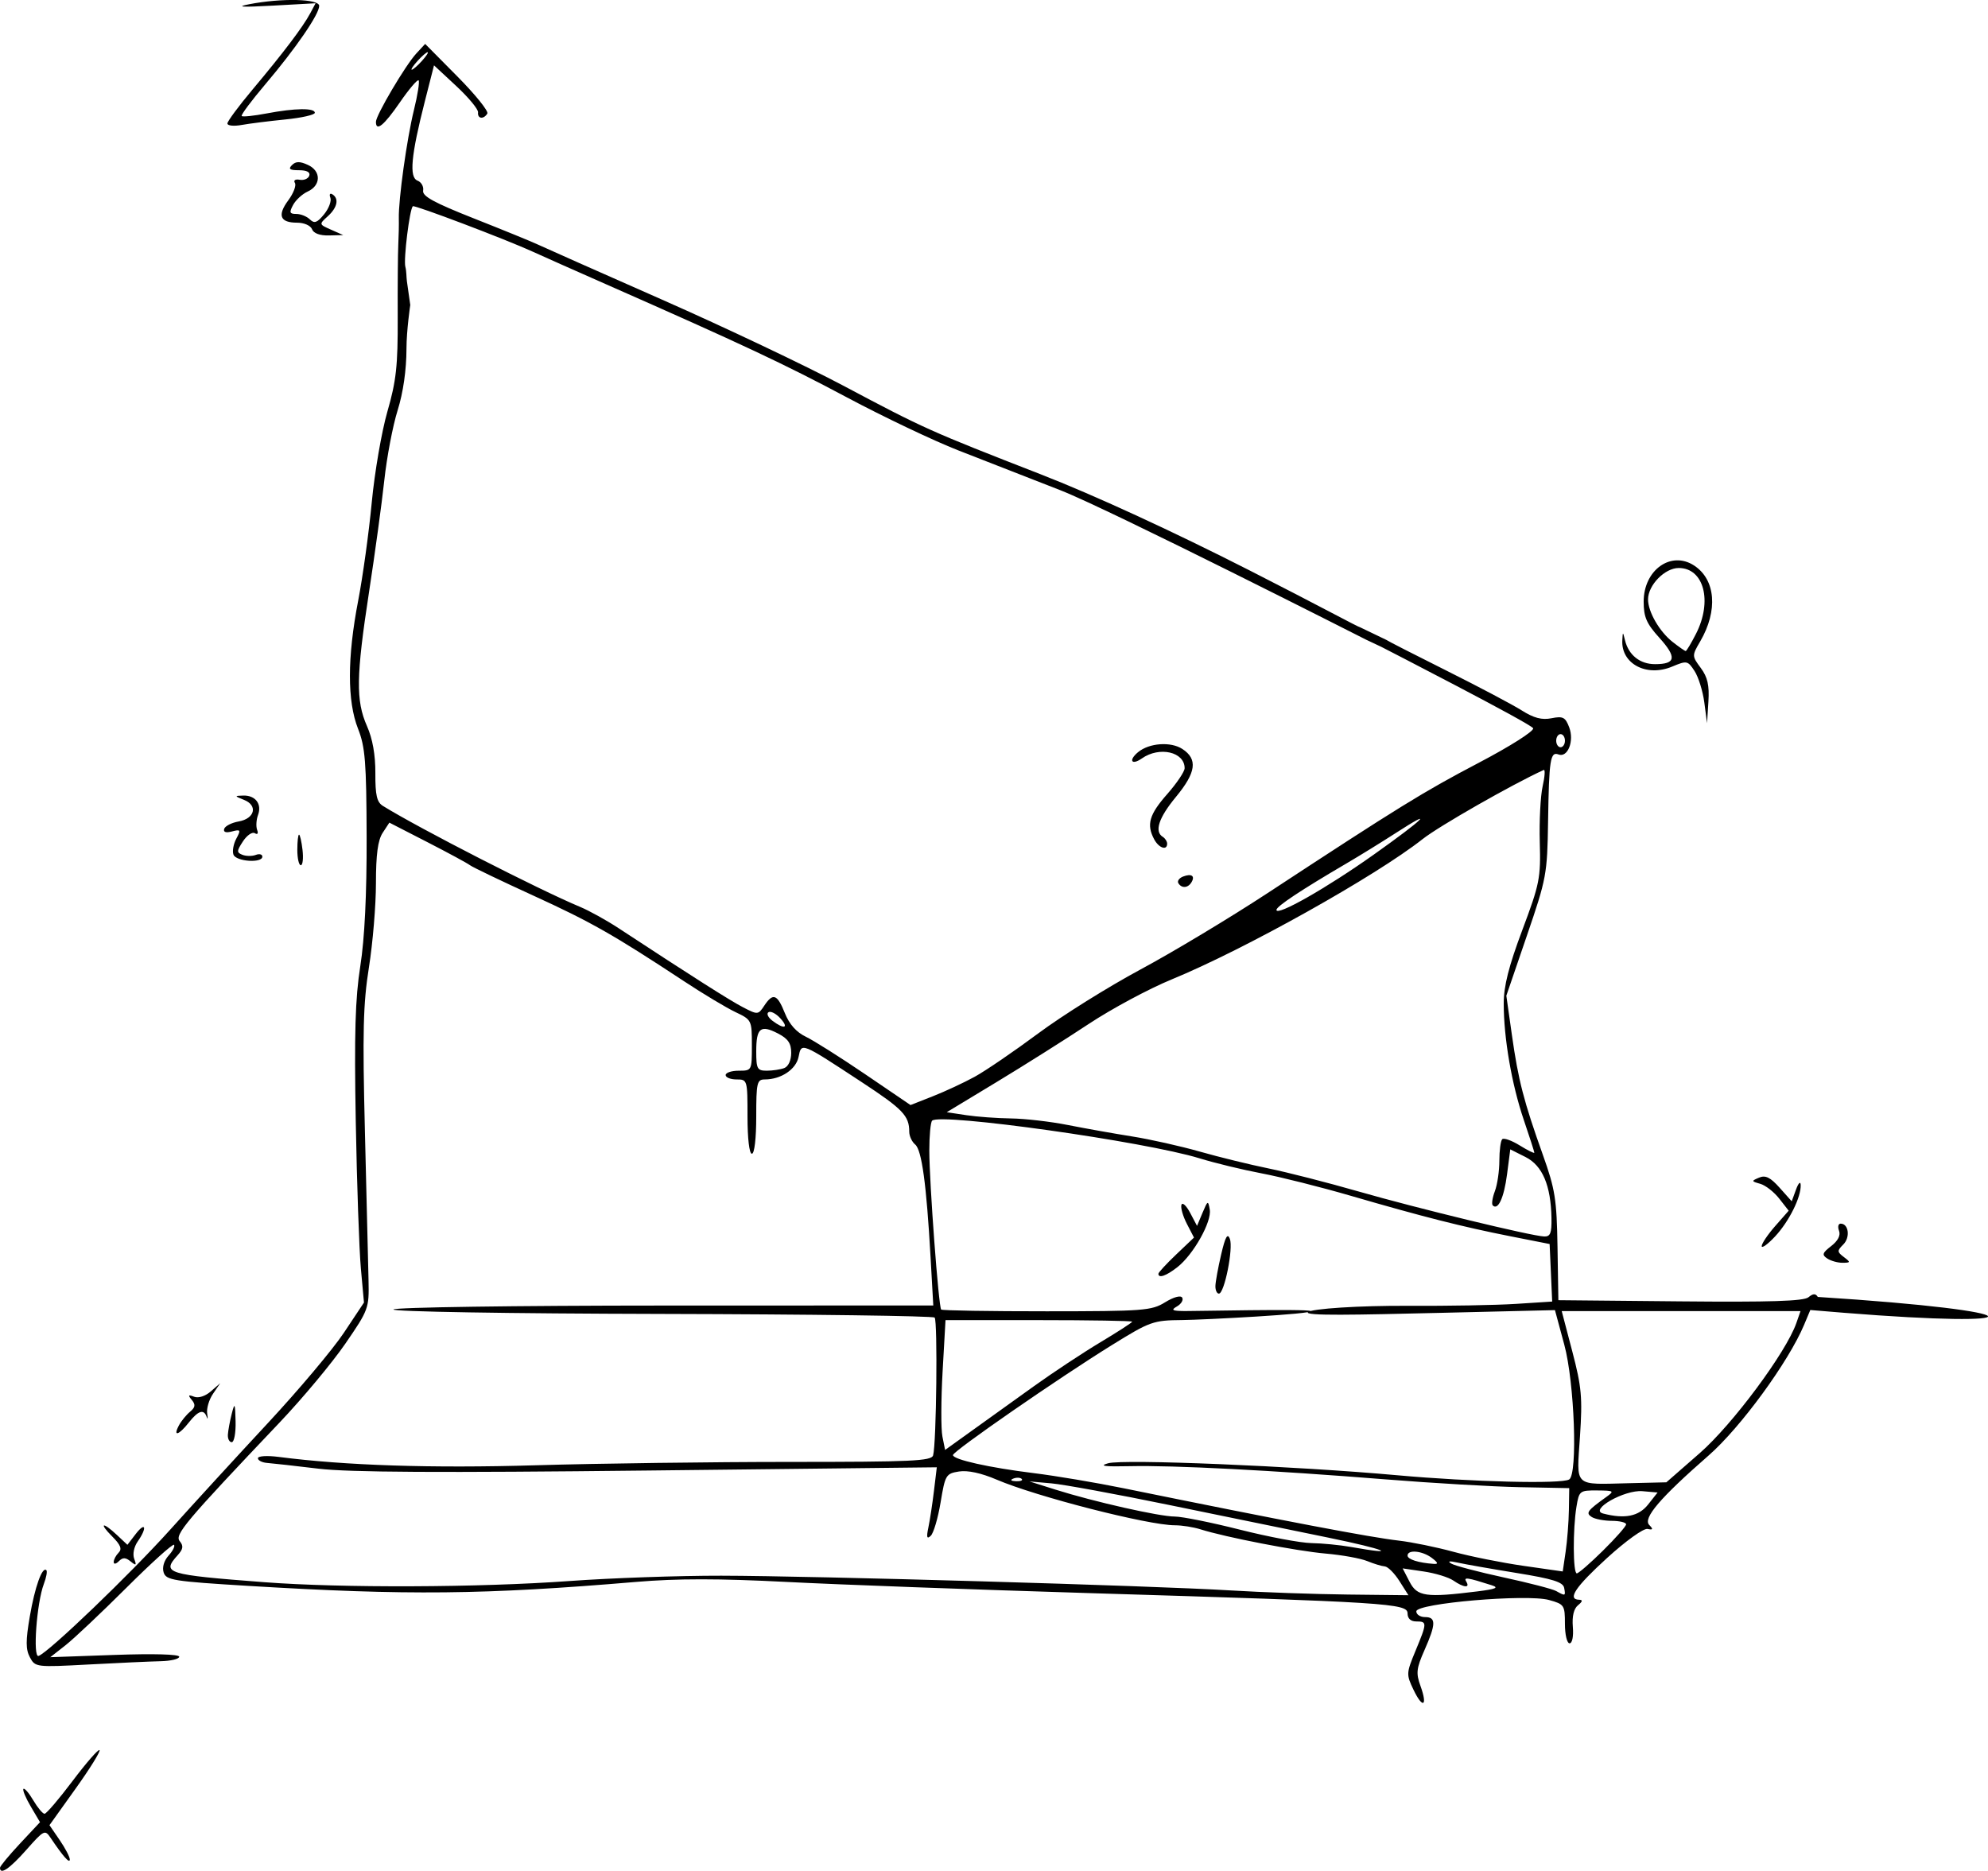 <?xml version="1.0" encoding="UTF-8"?>
<svg width="341.09pt" height="321pt" version="1.2" viewBox="0 0 341.09 321" xmlns="http://www.w3.org/2000/svg" xmlns:xlink="http://www.w3.org/1999/xlink">
 <path d="m0 320.48c0-0.267 1.544-2.136 3.432-4.154l3.432-3.669-1.587-2.691c-0.873-1.48-1.438-2.84-1.255-3.023 0.183-0.183 0.944 0.703 1.692 1.97 0.748 1.266 1.617 2.302 1.93 2.302 0.314 0 2.482-2.54 4.819-5.644 2.337-3.104 4.412-5.481 4.612-5.28s-1.65 3.18-4.112 6.622l-4.476 6.258 1.757 2.564c0.966 1.41 1.746 2.911 1.733 3.335-0.023 0.741-1.163-0.547-3.299-3.729-0.966-1.439-1.135-1.355-4.156 2.062-2.859 3.234-4.522 4.366-4.522 3.078zm242.52-30.546c-1.253-2.627-1.242-2.847 0.343-6.67 2.005-4.838 2.011-5.049 0.138-5.049-0.959 0-1.5-0.5-1.5-1.386 0-1.706-3.335-1.918-54.75-3.481-19.594-0.596-42.881-1.455-51.75-1.91-11.712-0.601-18.793-0.602-25.875-5e-3 -26.127 2.203-39.203 2.336-66.544 0.679-12.823-0.777-14.084-0.977-14.505-2.303-0.278-0.877 0.059-2.026 0.852-2.902 0.722-0.798 1.138-1.626 0.924-1.84s-3.896 3.11-8.183 7.386c-4.287 4.277-8.975 8.703-10.419 9.836l-2.625 2.061 11.062-0.393c6.64-0.236 11.062-0.113 11.062 0.308 0 0.386-1.434 0.733-3.188 0.772-1.753 0.039-7.311 0.292-12.35 0.562-9.026 0.484-9.176 0.466-10.084-1.233-0.725-1.357-0.729-2.848-0.016-7.003 0.872-5.085 2.145-8.64 2.844-7.941 0.184 0.184-0.011 1.247-0.435 2.361-1.225 3.223-1.92 12.692-0.906 12.347 1.712-0.582 15.706-14.008 22.634-21.716 3.919-4.36 11.443-12.571 16.721-18.247s11.145-12.649 13.037-15.495l3.441-5.175-0.53-5.828c-0.292-3.205-0.687-14.582-0.879-25.281-0.27-15.038-0.093-21.08 0.779-26.625 0.743-4.721 1.114-12.286 1.085-22.134-0.037-12.883-0.242-15.465-1.474-18.59-1.863-4.726-1.856-12.218 0.02-21.949 0.795-4.125 1.845-11.719 2.333-16.875 0.488-5.156 1.699-12.185 2.69-15.619 1.51-5.231 1.796-7.848 1.765-16.125-0.021-5.434 0.024-11.062 0.099-12.506s0.116-3.469 0.091-4.5c-0.079-3.212 1.378-13.655 2.594-18.595 0.639-2.596 0.999-4.883 0.8-5.082s-1.647 1.503-3.217 3.783c-2.732 3.966-4.105 5.082-4.105 3.334 0-1.134 5.067-9.716 6.917-11.716l1.529-1.653 5.558 5.612c3.057 3.087 5.355 5.94 5.108 6.34-0.643 1.041-1.714 0.9-1.591-0.21 0.057-0.516-1.619-2.542-3.726-4.502l-3.83-3.565-1.577 6.19c-2.365 9.284-2.712 13.03-1.26 13.587 0.656 0.252 1.092 1.021 0.97 1.71-0.172 0.965 1.844 2.069 8.777 4.807 4.95 1.955 9.844 3.953 10.875 4.44 1.031 0.487 10.65 4.755 21.375 9.484 10.725 4.729 24.731 11.378 31.125 14.776 13.73 7.297 14.788 7.772 33.75 15.155 9.173 3.571 22.564 9.732 35.921 16.525 11.713 5.957 18.677 9.754 18.954 9.754l4.467 2.146c0.156 0.143 4.806 2.521 10.334 5.283 5.528 2.762 11.335 5.833 12.904 6.823 2.088 1.318 3.46 1.679 5.121 1.347 1.964-0.393 2.371-0.184 3.034 1.561 0.895 2.353-0.257 5.26-1.843 4.652-1.401-0.537-1.623 0.9-1.784 11.515-0.137 9.03-0.271 9.753-3.652 19.627l-3.509 10.252 0.957 6.762c1.097 7.753 2.03 11.359 5.32 20.574 2.094 5.863 2.37 7.6 2.502 15.75l0.149 9.161 20.909 0.2c15.43 0.147 21.193-0.037 21.995-0.702 0.796-0.661 1.225-0.676 1.608-0.057 38.514 2.458 37.83 5.404 4.477 2.718l-5.763-0.475-1.062 2.533c-2.67 6.37-10.9 17.634-16.393 22.434-8.318 7.27-11.303 10.761-10.183 11.912 0.72 0.74 0.659 0.885-0.29 0.687-0.676-0.141-3.715 2.041-6.938 4.979-5.447 4.967-6.885 7.116-4.797 7.169 0.653 0.017 0.596 0.301-0.188 0.938-0.731 0.593-1.043 1.899-0.892 3.726 0.135 1.628-0.102 2.812-0.562 2.812-0.441 0-0.795-1.486-0.795-3.34 0-3.204-0.111-3.37-2.731-4.094-3.831-1.058-22.769 0.564-22.769 1.95 0 0.541 0.675 0.984 1.5 0.984 1.91 0 1.889 1.179-0.099 5.673-1.391 3.144-1.479 3.944-0.681 6.152 1.265 3.498 0.385 3.97-1.201 0.644zm-2.417-18.656c-0.85-1.341-1.98-2.469-2.511-2.508-0.531-0.039-1.89-0.451-3.019-0.916s-4.336-1.043-7.125-1.285c-4.954-0.429-17.159-2.795-21.495-4.166-1.196-0.378-3.159-0.688-4.362-0.688-4.583 0-23.786-4.917-30.589-7.833-2.638-1.131-4.968-1.634-6.463-1.397-2.236 0.355-2.374 0.585-3.154 5.292-0.448 2.706-1.21 5.29-1.693 5.742-0.663 0.621-0.762 0.271-0.405-1.429 0.26-1.238 0.692-4.067 0.959-6.288l0.487-4.038-49.428 0.552c-35.845 0.401-51.414 0.314-56.655-0.314-3.975-0.477-7.941-0.921-8.812-0.986-0.872-0.066-1.585-0.429-1.585-0.807 0-0.385 1.567-0.485 3.562-0.227 11.429 1.479 26.258 1.962 44.063 1.436 10.725-0.317 30.389-0.577 43.697-0.577 20.864 0 24.242-0.155 24.523-1.125 0.568-1.962 0.803-23.099 0.263-23.641-0.285-0.285-21.378-0.567-46.875-0.626-26.407-0.061-46.196-0.391-45.982-0.767 0.209-0.368 20.774-0.664 46.5-0.671l46.125-0.011-0.469-8.329c-0.703-12.475-1.507-18.355-2.639-19.294-0.559-0.464-1.017-1.45-1.017-2.191 0-2.737-1.086-3.87-8.152-8.51-10.509-6.9-10.336-6.831-10.837-4.33-0.429 2.143-3.016 3.87-5.797 3.87-1.338 0-1.465 0.551-1.465 6.375 0 3.75-0.309 6.375-0.75 6.375s-0.75-2.625-0.75-6.375c0-6.3-0.022-6.375-1.875-6.375-1.031 0-1.875-0.338-1.875-0.75s1.012-0.75 2.25-0.75c2.242 0 2.25-0.015 2.25-4.361 0-4.303-0.038-4.379-2.812-5.693-1.547-0.733-5.513-3.111-8.812-5.286-12.147-8.005-15.964-10.175-25.875-14.705-5.569-2.546-10.462-4.894-10.875-5.218s-3.692-2.1-7.287-3.946l-6.537-3.356-1.151 1.756c-0.823 1.256-1.151 3.715-1.151 8.631 0 3.781-0.541 10.276-1.202 14.434-0.997 6.272-1.115 11.076-0.689 28.214 0.282 11.36 0.561 22.853 0.621 25.538 0.106 4.759 0.004 5.035-3.998 10.852-2.259 3.283-7.321 9.354-11.25 13.492-16.224 17.084-18.063 19.27-17.143 20.379 0.671 0.809 0.59 1.355-0.36 2.404-2.795 3.088-1.991 3.34 14.818 4.625 13.291 1.016 36.93 0.927 52.42-0.198 7.1-0.516 18.815-0.926 26.034-0.913 15.924 0.03 73.866 1.704 87.375 2.525 5.362 0.326 14.424 0.645 20.136 0.709l10.386 0.116zm13.398 1.777c3.168-0.394 3.734-0.637 2.438-1.051-4.22-1.346-4.869-1.438-4.362-0.619 0.705 1.141-0.435 1.042-2.221-0.191-0.814-0.562-3.103-1.261-5.088-1.553l-3.609-0.531 1.191 2.303c1.31 2.534 2.793 2.743 11.652 1.642zm14.866-0.606c-0.191-0.991-1.962-1.546-8.117-2.543-4.33-0.702-8.886-1.503-10.123-1.78-1.45-0.325-1.85-0.267-1.125 0.164 0.619 0.367 4.669 1.434 9 2.372 4.331 0.937 8.381 1.988 9 2.336 1.585 0.89 1.639 0.869 1.366-0.547zm0.814-13.358 0.061-3.75-8.433-0.164c-4.638-0.09-15.014-0.693-23.058-1.339-19.323-1.552-36.475-2.438-43.875-2.266-4.372 0.101-5.39-0.034-3.75-0.499 2.638-0.748 32.034 0.471 49.627 2.057 12.742 1.149 28.179 1.527 29.481 0.722 1.482-0.916 0.912-16.622-0.838-23.108l-1.605-5.949-19.552 0.467c-14.857 0.355-23.492 0.541-22.83-0.121 0.597-0.597 8.872-1.133 17.244-1.086 6.722 0.038 15.022-0.11 18.443-0.33l6.22-0.399-0.44-9.873-6.75-1.332c-8.183-1.615-15.013-3.348-27.352-6.938-5.144-1.497-12.032-3.23-15.308-3.851s-8.08-1.786-10.676-2.588c-9.254-2.858-44.496-7.821-45.859-6.457-0.268 0.268-0.486 2.583-0.484 5.146 4e-3 5.514 1.595 26.824 2.036 27.265 0.168 0.168 8.321 0.303 18.118 0.299 16.634-7e-3 17.976-0.109 20.297-1.543 1.454-0.899 2.672-1.234 2.935-0.807 0.248 0.401-0.148 1.076-0.878 1.502-1.098 0.639-0.873 0.779 1.297 0.808 1.444 0.019 20.994-0.406 21.613-7e-3 0.788 0.509-18.31 1.51-21.988 1.547-5.041 0.05-5.524 0.221-12.146 4.324-9.092 5.632-27.229 18.184-27.229 18.844 0 0.769 6.213 2.158 13.875 3.101 3.712 0.457 10.631 1.621 15.375 2.587 27.921 5.684 42.277 8.417 47.229 8.988 2.257 0.26 6.476 1.123 9.375 1.917 2.899 0.794 8.309 1.879 12.021 2.411l6.75 0.968 0.497-3.396c0.273-1.868 0.524-5.084 0.558-7.146zm-60.648-38.438c0.018-0.722 0.461-3.153 0.986-5.402 0.71-3.043 1.093-3.73 1.494-2.685 0.621 1.618-0.936 9.4-1.881 9.4-0.347 0-0.616-0.591-0.599-1.312zm-9.782-2.093c0-0.223 1.374-1.712 3.053-3.309l3.053-2.904-1.224-2.366c-0.673-1.302-1.09-2.765-0.927-3.253 0.163-0.488 0.832 0.126 1.486 1.363l1.189 2.25 0.944-2.25c0.892-2.126 0.96-2.155 1.241-0.536 0.359 2.076-2.804 7.704-5.54 9.856-1.914 1.506-3.274 1.983-3.274 1.15zm76.289 47.493c2.179-2.151 3.961-4.176 3.961-4.5 0-0.323-1.097-0.593-2.438-0.6-1.341-6e-3 -2.892-0.3-3.448-0.652-1.089-0.69-0.801-1.089 2.511-3.463 1.4-1.004 1.293-1.077-1.589-1.099-2.993-0.023-3.104 0.064-3.554 2.789-0.639 3.865-0.601 11.438 0.058 11.438 0.296 0 2.321-1.76 4.5-3.912zm-29.37 1.263c-1.627-1.231-4.169-1.477-4.169-0.403 0 0.651 1.87 1.243 4.5 1.426 0.823 0.057 0.734-0.217-0.331-1.023zm-17.669-3.463c-5.981-1.224-18.285-3.748-27.343-5.61-9.057-1.862-18.17-3.536-20.25-3.72l-3.782-0.335 4.5 1.418c6.608 2.082 17.815 4.61 20.436 4.61 1.254 0 6.281 1.012 11.172 2.248s10.411 2.274 12.268 2.306c1.856 0.032 4.894 0.328 6.75 0.658 8.637 1.537 5.959 0.413-3.75-1.573zm54.77-5.701 1.629-2.062-2.608-0.227c-3.068-0.267-9.174 3.2-6.748 3.832 3.725 0.97 6.12 0.492 7.726-1.542zm8.868-8.824c5.627-4.916 14.817-17.289 16.564-22.3l0.719-2.063h-40.971l1.819 6.938c1.593 6.076 1.756 7.883 1.315 14.554-0.587 8.873-1.233 8.266 8.555 8.033l6.264-0.149zm-116.34 4.433c-0.249-0.249-0.896-0.276-1.438-0.059-0.598 0.239-0.421 0.417 0.453 0.453 0.791 0.033 1.234-0.145 0.984-0.394zm2.078-15.899c3.3-2.366 8.447-5.769 11.438-7.561 2.991-1.792 5.438-3.377 5.438-3.522 0-0.145-7.206-0.264-16.014-0.266l-16.014-3e-3 -0.499 8.822c-0.274 4.852-0.29 9.864-0.035 11.138l0.463 2.316 4.612-3.311c2.536-1.821 7.312-5.247 10.612-7.614zm88.817-28.835c-0.102-5.633-1.547-9.038-4.456-10.5l-2.612-1.313-0.553 4.266c-0.523 4.031-1.546 6.261-2.455 5.351-0.225-0.225-0.062-1.321 0.362-2.436 0.424-1.115 0.771-3.468 0.771-5.229 0-1.761 0.221-3.422 0.49-3.691 0.27-0.27 1.619 0.208 3 1.061 1.381 0.853 2.51 1.414 2.51 1.246 0-0.168-0.813-2.695-1.806-5.615-2.076-6.104-3.444-14.037-3.444-19.975 0-3.003 0.859-6.399 3.188-12.606 2.974-7.925 3.175-8.937 2.998-15.066-0.104-3.613 0.117-7.934 0.491-9.601 0.375-1.667 0.458-2.93 0.186-2.805-5.411 2.472-17.952 9.63-20.768 11.853-8.045 6.352-30.616 18.977-43.062 24.085-3.901 1.601-10.313 5.044-14.25 7.651-3.937 2.607-11.026 7.079-15.753 9.938l-8.595 5.198 3.345 0.507c1.84 0.279 5.3 0.532 7.689 0.562 2.389 0.031 6.777 0.537 9.75 1.126 2.973 0.589 7.937 1.473 11.031 1.964s8.325 1.663 11.625 2.603 8.61 2.241 11.799 2.891c3.19 0.65 10.108 2.421 15.375 3.935 10.093 2.902 29.663 7.649 31.888 7.735 1.061 0.041 1.301-0.561 1.255-3.137zm-98.942-24.282c1.856-1.018 6.75-4.359 10.875-7.424s12.029-8.006 17.564-10.979c5.535-2.973 15.322-8.856 21.75-13.072 22.627-14.844 26.774-17.403 36.29-22.395 5.357-2.81 9.478-5.424 9.32-5.912-0.235-0.723-26.062-13.979-26.062-13.979l-2.586-1.218s-44.064-22.376-52.527-25.674c-5.362-2.09-13.22-5.157-17.462-6.817-4.242-1.66-12.843-5.752-19.114-9.095-10.719-5.713-17.812-9.044-41.424-19.453-5.362-2.364-10.931-4.84-12.375-5.503-4.61-2.116-20.405-8.105-20.672-7.838-0.556 0.556-1.613 9.114-1.282 10.38 0.211 0.805 0.168 1.789 0.266 2.481l0.578 4.079s-0.645 4.33-0.65 7.5c-6e-3 3.653-0.562 7.525-1.517 10.574-0.829 2.645-1.858 8.045-2.286 12-0.428 3.955-1.608 12.59-2.622 19.19-2.217 14.435-2.281 18.629-0.353 22.989 0.964 2.18 1.454 4.934 1.439 8.094-0.018 3.769 0.257 4.963 1.29 5.604 6.24 3.868 26.735 14.364 33.847 17.333 1.561 0.652 4.525 2.293 6.588 3.647 12.573 8.257 19.118 12.417 21.372 13.583 2.509 1.297 2.584 1.292 3.624-0.274 1.504-2.266 2.229-2.005 3.542 1.277 0.759 1.898 1.977 3.27 3.579 4.034 1.335 0.637 5.927 3.537 10.203 6.444l7.775 5.286 3.827-1.505c2.105-0.828 5.346-2.338 7.202-3.356zm34.924-33.202c-0.228-0.369 0.138-0.883 0.813-1.143 1.46-0.56 2.107-0.098 1.419 1.014-0.603 0.975-1.671 1.037-2.232 0.128zm-4.147-7.529c-1.352-2.527-0.859-4.244 2.224-7.746 1.65-1.875 3-3.88 3-4.456 0-2.803-4.318-3.792-7.333-1.68-1.782 1.248-2.346 0.33-0.658-1.071 1.911-1.586 5.615-1.851 7.607-0.546 2.669 1.749 2.361 4.025-1.116 8.233-2.952 3.572-3.727 5.929-2.25 6.842 0.412 0.255 0.75 0.781 0.75 1.169 0 1.235-1.418 0.76-2.224-0.745zm-63.463 39.245c0.7-0.269 1.186-1.337 1.186-2.606 0-1.635-0.544-2.432-2.272-3.325-2.997-1.55-3.728-0.95-3.728 3.056 0 3.023 0.168 3.331 1.814 3.331 0.998 0 2.348-0.205 3-0.455zm-0.673-8.527c-0.738-0.815-1.654-1.289-2.036-1.053-0.382 0.236-0.084 0.892 0.663 1.458 2.033 1.541 2.903 1.284 1.373-0.405zm101.8-28.087c8.665-6.148 10.793-8.242 3.75-3.689-2.372 1.533-6.169 3.875-8.438 5.205-7.801 4.571-12 7.359-12 7.966 0 1.142 8.609-3.75 16.688-9.482zm32.812-19.556c0-0.619-0.338-1.125-0.75-1.125s-0.75 0.506-0.75 1.125 0.338 1.125 0.75 1.125 0.75-0.506 0.75-1.125zm-196.12-116.63c0.747-0.825 1.189-1.5 0.982-1.5s-0.986 0.675-1.732 1.5-1.189 1.5-0.982 1.5 0.986-0.675 1.732-1.5zm-52.875 257.55c0-0.412 0.379-1.129 0.842-1.592 0.623-0.623 0.339-1.345-1.091-2.775-2.368-2.368-1.67-2.587 0.813-0.255l1.786 1.678 1.433-1.865c1.686-2.194 1.986-1.066 0.342 1.282-0.649 0.927-0.907 2.187-0.61 2.979 0.432 1.151 0.332 1.225-0.618 0.454-0.869-0.705-1.339-0.714-2.015-0.037-0.5 0.5-0.882 0.557-0.882 0.132zm19.589-21.863c0.049-0.722 0.346-2.325 0.661-3.562 0.511-2.008 0.582-1.867 0.661 1.312 0.049 1.959-0.249 3.562-0.661 3.562s-0.71-0.591-0.661-1.312zm-8.406-1.562c0.404-0.756 1.264-1.813 1.911-2.349 0.906-0.752 0.977-1.214 0.31-2.018-0.693-0.835-0.614-0.946 0.394-0.56 0.741 0.285 1.92-0.094 2.867-0.92l1.608-1.403-1.24 1.825c-0.682 1.004-1.13 2.523-0.995 3.375 0.135 0.852 0.101 1.128-0.075 0.612-0.487-1.425-1.449-1.132-3.077 0.938-1.719 2.185-2.768 2.494-1.701 0.501zm282.82-28.643c-0.956-0.632-0.853-0.955 0.68-2.143 1.158-0.897 1.637-1.836 1.336-2.619-0.258-0.672-0.131-1.221 0.281-1.221 1.371 0 1.676 2.348 0.463 3.562-1.094 1.094-1.087 1.278 0.085 2.168 1.184 0.9 1.167 0.974-0.22 0.985-0.825 7e-3 -2.006-0.322-2.625-0.732zm-11.25-2.128c0-0.442 1.042-1.99 2.315-3.44l2.315-2.637-1.625-2.076c-0.893-1.142-2.357-2.283-3.253-2.536-1.545-0.436-1.555-0.49-0.199-1.063 1.09-0.46 1.925-0.049 3.514 1.729l2.084 2.333 0.739-2.02c0.408-1.115 0.766-1.473 0.798-0.799 0.1 2.068-1.993 6.284-4.399 8.859-1.26 1.349-2.292 2.092-2.292 1.65zm-251.25-67.98c0-1.444 0.132-2.625 0.293-2.625 0.161 0 0.431 1.181 0.599 2.625 0.169 1.444 0.037 2.625-0.293 2.625-0.33 0-0.599-1.181-0.599-2.625zm-10.956 0.809c-0.225-0.587-0.007-1.817 0.484-2.735 0.813-1.518 0.746-1.63-0.735-1.243-1.056 0.276-1.525 0.117-1.336-0.453 0.161-0.483 1.273-1.05 2.471-1.259 2.773-0.485 3.345-2.736 0.94-3.7-1.674-0.671-1.68-0.701-0.148-0.746 2.084-0.062 3.235 1.445 2.54 3.327-0.304 0.825-0.374 1.977-0.155 2.561 0.234 0.623 0.071 0.858-0.397 0.569-0.437-0.27-1.35 0.355-2.029 1.391-1.097 1.674-1.106 1.931-0.082 2.324 0.633 0.243 1.657 0.247 2.276 0.01 0.619-0.237 1.125-0.105 1.125 0.295 0 1.156-4.501 0.847-4.956-0.34zm252.36-26.11c-0.258-1.953-1.015-4.384-1.681-5.402-1.168-1.782-1.309-1.81-3.85-0.748-4.382 1.831-8.768-0.495-8.538-4.528 0.086-1.503 0.091-1.504 0.452-0.021 0.626 2.571 2.57 4.125 5.158 4.125 3.582 0 3.773-1.173 0.74-4.53-2.206-2.442-2.687-3.552-2.687-6.205 0-5.427 4.699-8.78 8.664-6.183 3.693 2.42 4.115 7.73 1.035 13.017-1.429 2.453-1.428 2.491 0.101 4.559 1.172 1.585 1.486 2.971 1.308 5.777l-0.234 3.691zm-1.421-11.793c2.851-5.588 1.351-11.28-2.973-11.28-2.387 0-5.262 2.945-5.262 5.388 0 2.134 1.955 5.521 4.211 7.295 1.095 0.861 2.107 1.566 2.25 1.566 0.142 0 0.94-1.337 1.774-2.97zm-237.46-69.405c-0.243-0.634-1.36-1.125-2.557-1.125-2.937 0-3.431-1.25-1.518-3.837 0.892-1.207 1.405-2.548 1.138-2.979-0.282-0.456 0.064-0.685 0.825-0.546 0.72 0.131 1.458-0.184 1.638-0.7 0.211-0.604-0.415-0.938-1.76-0.938-1.597 0-1.881-0.207-1.208-0.88 0.659-0.659 1.343-0.669 2.731-0.036 2.297 1.047 2.273 3.523-0.045 4.579-0.92 0.419-2.043 1.454-2.495 2.299-0.69 1.29-0.601 1.537 0.554 1.537 0.757 0 1.805 0.422 2.33 0.938 0.765 0.752 1.246 0.58 2.433-0.874 0.814-0.996 1.3-2.279 1.08-2.851-0.22-0.572-0.066-0.834 0.342-0.582 1.185 0.732 0.863 2.277-0.784 3.768-1.525 1.38-1.524 1.381 0.562 2.305l2.088 0.925-2.461 0.061c-1.539 0.038-2.623-0.36-2.893-1.064zm-14.521-18.144c0-0.379 1.941-3 4.312-5.825 5.255-6.258 8.636-10.724 9.883-13.054l0.938-1.752-7.379 0.408c-5.277 0.292-6.418 0.222-4.004-0.244 5.61-1.084 12-0.932 12 0.286 0 1.441-4.04 7.319-9.256 13.468-2.392 2.82-4.212 5.265-4.043 5.434 0.168 0.168 2.095-0.033 4.28-0.447 4.865-0.923 8.269-0.969 8.269-0.112 0 0.353-2.278 0.868-5.062 1.146s-6.159 0.702-7.5 0.944c-1.341 0.242-2.438 0.129-2.438-0.25z" stroke-width=".75"/>
</svg>
